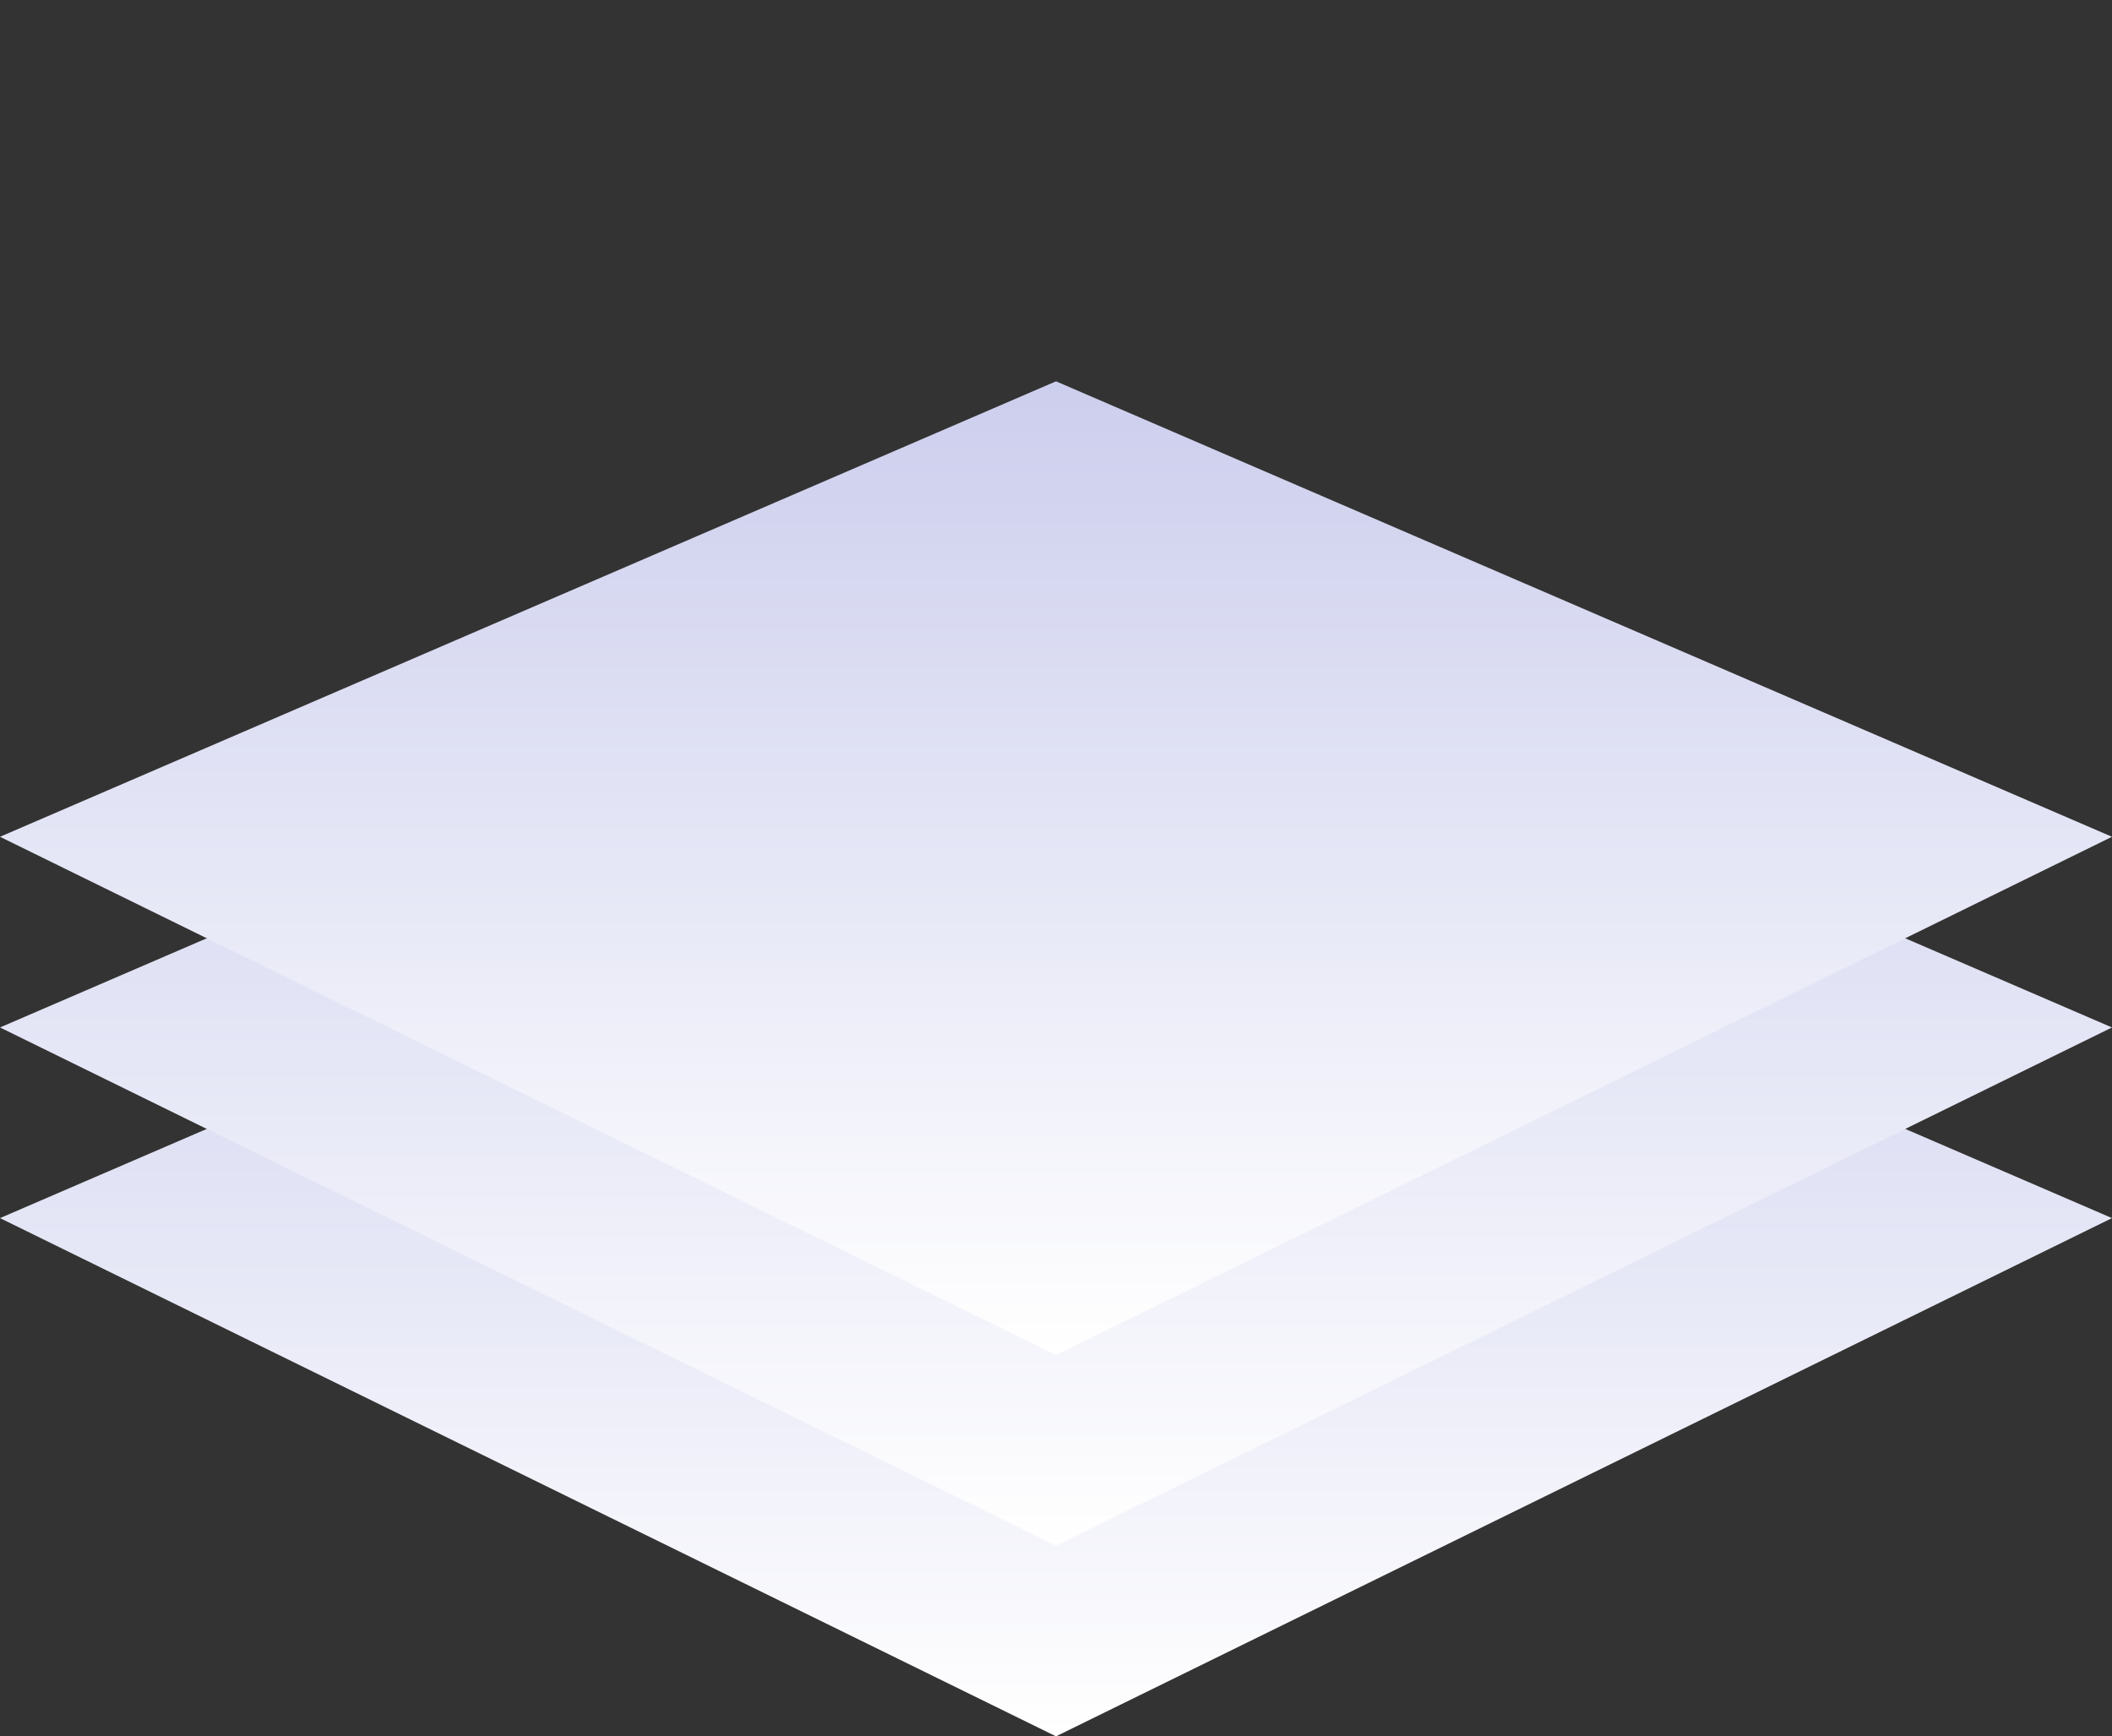 <svg width="343" height="282" viewBox="0 0 343 282" fill="none" xmlns="http://www.w3.org/2000/svg">
<rect x="0" y="0" width="343" height="282" fill="#333333" stroke="none"/>
<path d="M0 197.833L171.5 123.858L343 197.833L171.5 282L0 197.833Z" fill="url(#paint0_linear_3301_1206)"/>
<path d="M0 166.871L171.5 92.896L343 166.871L171.5 251.038L0 166.871Z" fill="url(#paint1_linear_3301_1206)"/>
<path d="M0 135.904L171.5 61.929L343 135.904L171.5 220.071L0 135.904Z" fill="url(#paint2_linear_3301_1206)"/>
<defs>
<linearGradient id="paint0_linear_3301_1206" x1="171.509" y1="281.807" x2="171.506" y2="123.655" gradientUnits="userSpaceOnUse">
<stop stop-color="white"/>
<stop offset="1" stop-color="#CCCEED"/>
</linearGradient>
<linearGradient id="paint1_linear_3301_1206" x1="171.509" y1="250.845" x2="171.506" y2="92.693" gradientUnits="userSpaceOnUse">
<stop stop-color="white"/>
<stop offset="1" stop-color="#CCCEED"/>
</linearGradient>
<linearGradient id="paint2_linear_3301_1206" x1="171.509" y1="219.878" x2="171.506" y2="61.726" gradientUnits="userSpaceOnUse">
<stop stop-color="white"/>
<stop offset="1" stop-color="#CCCEED"/>
</linearGradient>
</defs>
</svg>

